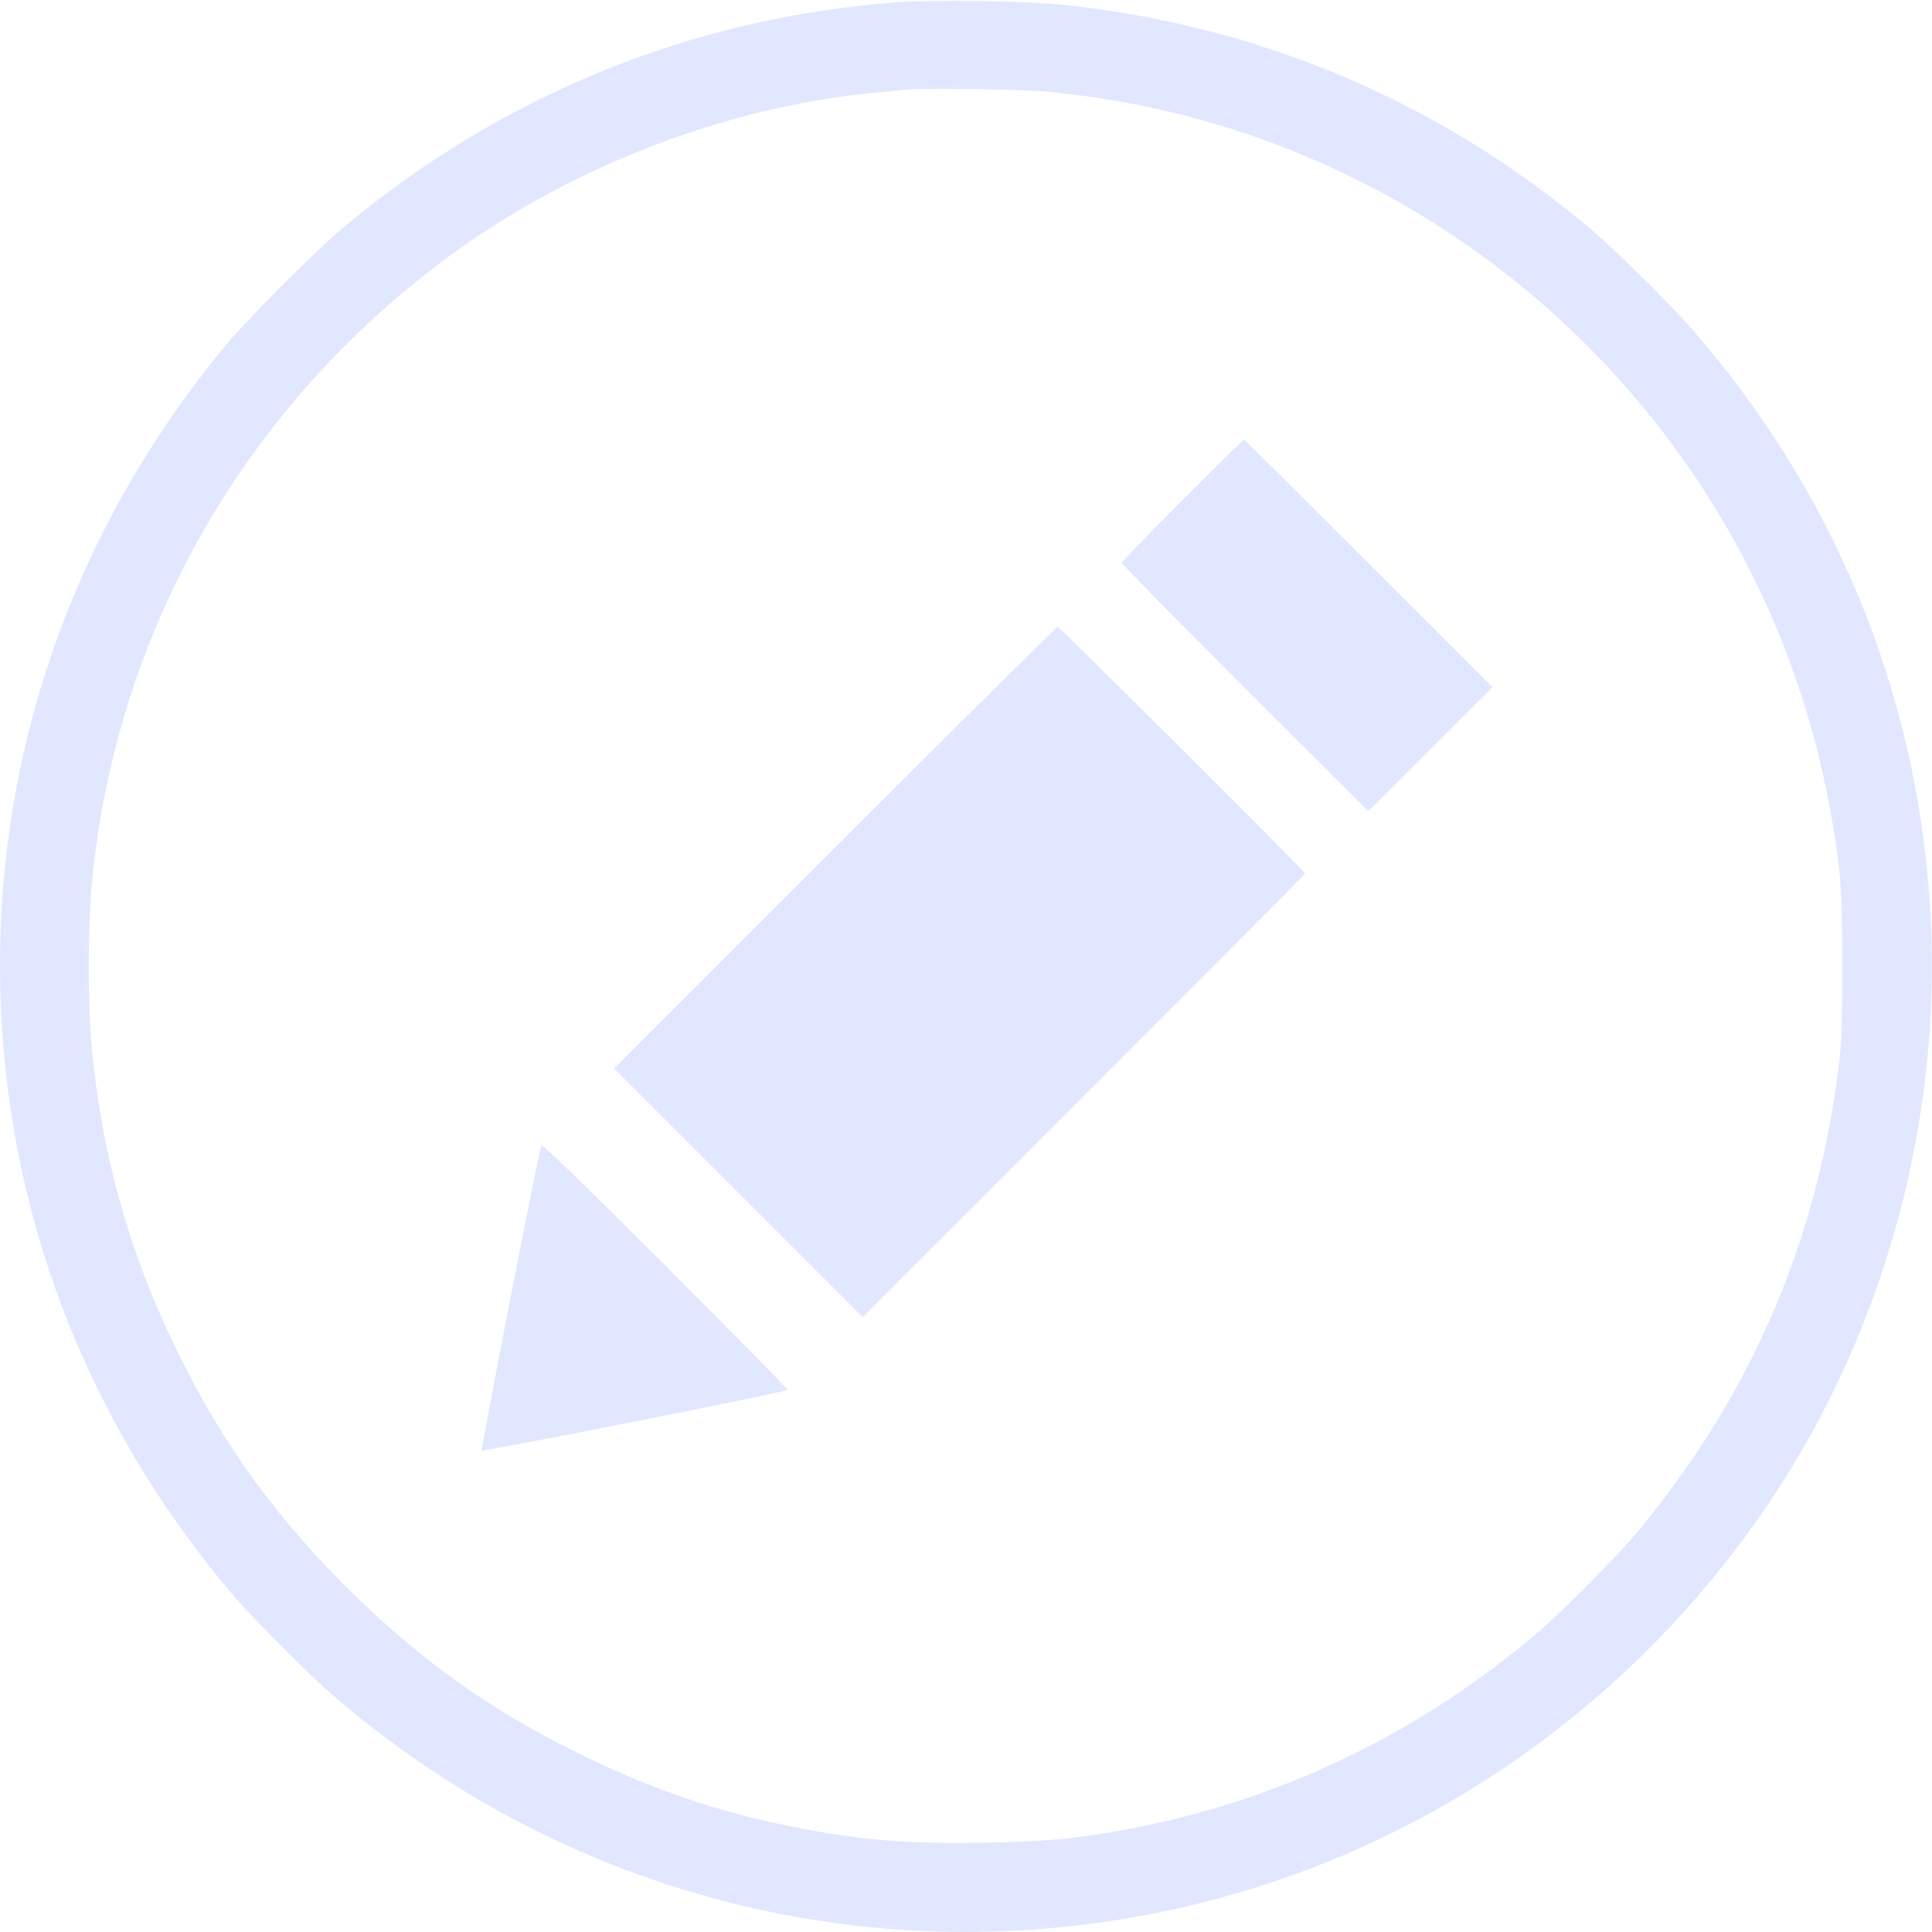 <?xml version="1.0" standalone="no"?>
<!DOCTYPE svg PUBLIC "-//W3C//DTD SVG 20010904//EN"
 "http://www.w3.org/TR/2001/REC-SVG-20010904/DTD/svg10.dtd">
<svg version="1.0" xmlns="http://www.w3.org/2000/svg"
 width="980pt" height="980pt" viewBox="0 0 980 980"
 preserveAspectRatio="xMidYMid meet">

<g transform="translate(0,980) scale(0.1,-0.1)"
fill="#E0E7FF" stroke="none">
<path d="M4560 9789 c-1035 -75 -1998 -463 -2800 -1128 -150 -123 -501 -475
-622 -621 -881 -1068 -1270 -2403 -1098 -3765 119 -934 501 -1801 1124 -2545
98 -117 370 -393 496 -504 1310 -1150 3104 -1521 4760 -984 1113 361 2076
1129 2686 2144 503 838 746 1840 684 2819 -70 1094 -491 2109 -1216 2935 -112
128 -386 398 -509 501 -762 642 -1665 1026 -2665 1134 -174 19 -664 27 -840
14z m761 -455 c1240 -117 2371 -748 3128 -1744 424 -557 710 -1208 835 -1900
52 -286 61 -399 61 -790 0 -292 -4 -394 -18 -510 -111 -889 -445 -1665 -1015
-2353 -103 -125 -363 -388 -496 -504 -611 -527 -1340 -876 -2126 -1017 -252
-45 -382 -57 -695 -63 -392 -7 -625 12 -961 78 -392 77 -730 192 -1109 380
-434 214 -782 461 -1128 799 -394 384 -674 772 -906 1252 -237 490 -375 983
-425 1517 -21 217 -21 625 0 842 118 1247 751 2377 1762 3142 629 477 1433
792 2207 867 61 5 124 12 140 14 96 11 598 4 746 -10z"/>
<path d="M5997 7262 c-169 -169 -307 -312 -307 -317 0 -6 281 -291 625 -635
l625 -624 41 39 c22 22 164 164 315 315 l275 274 -628 628 c-345 345 -630 628
-633 628 -3 0 -143 -138 -313 -308z"/>
<path d="M4235 5500 l-1120 -1120 630 -630 631 -631 1122 1122 c617 617 1122
1125 1122 1128 0 11 -1245 1251 -1255 1251 -6 0 -514 -504 -1130 -1120z"/>
<path d="M2746 3990 c-16 -47 -308 -1542 -302 -1547 8 -8 1544 296 1551 307 2
3 -277 287 -620 630 -409 409 -626 619 -629 610z"/>
</g>
</svg>
